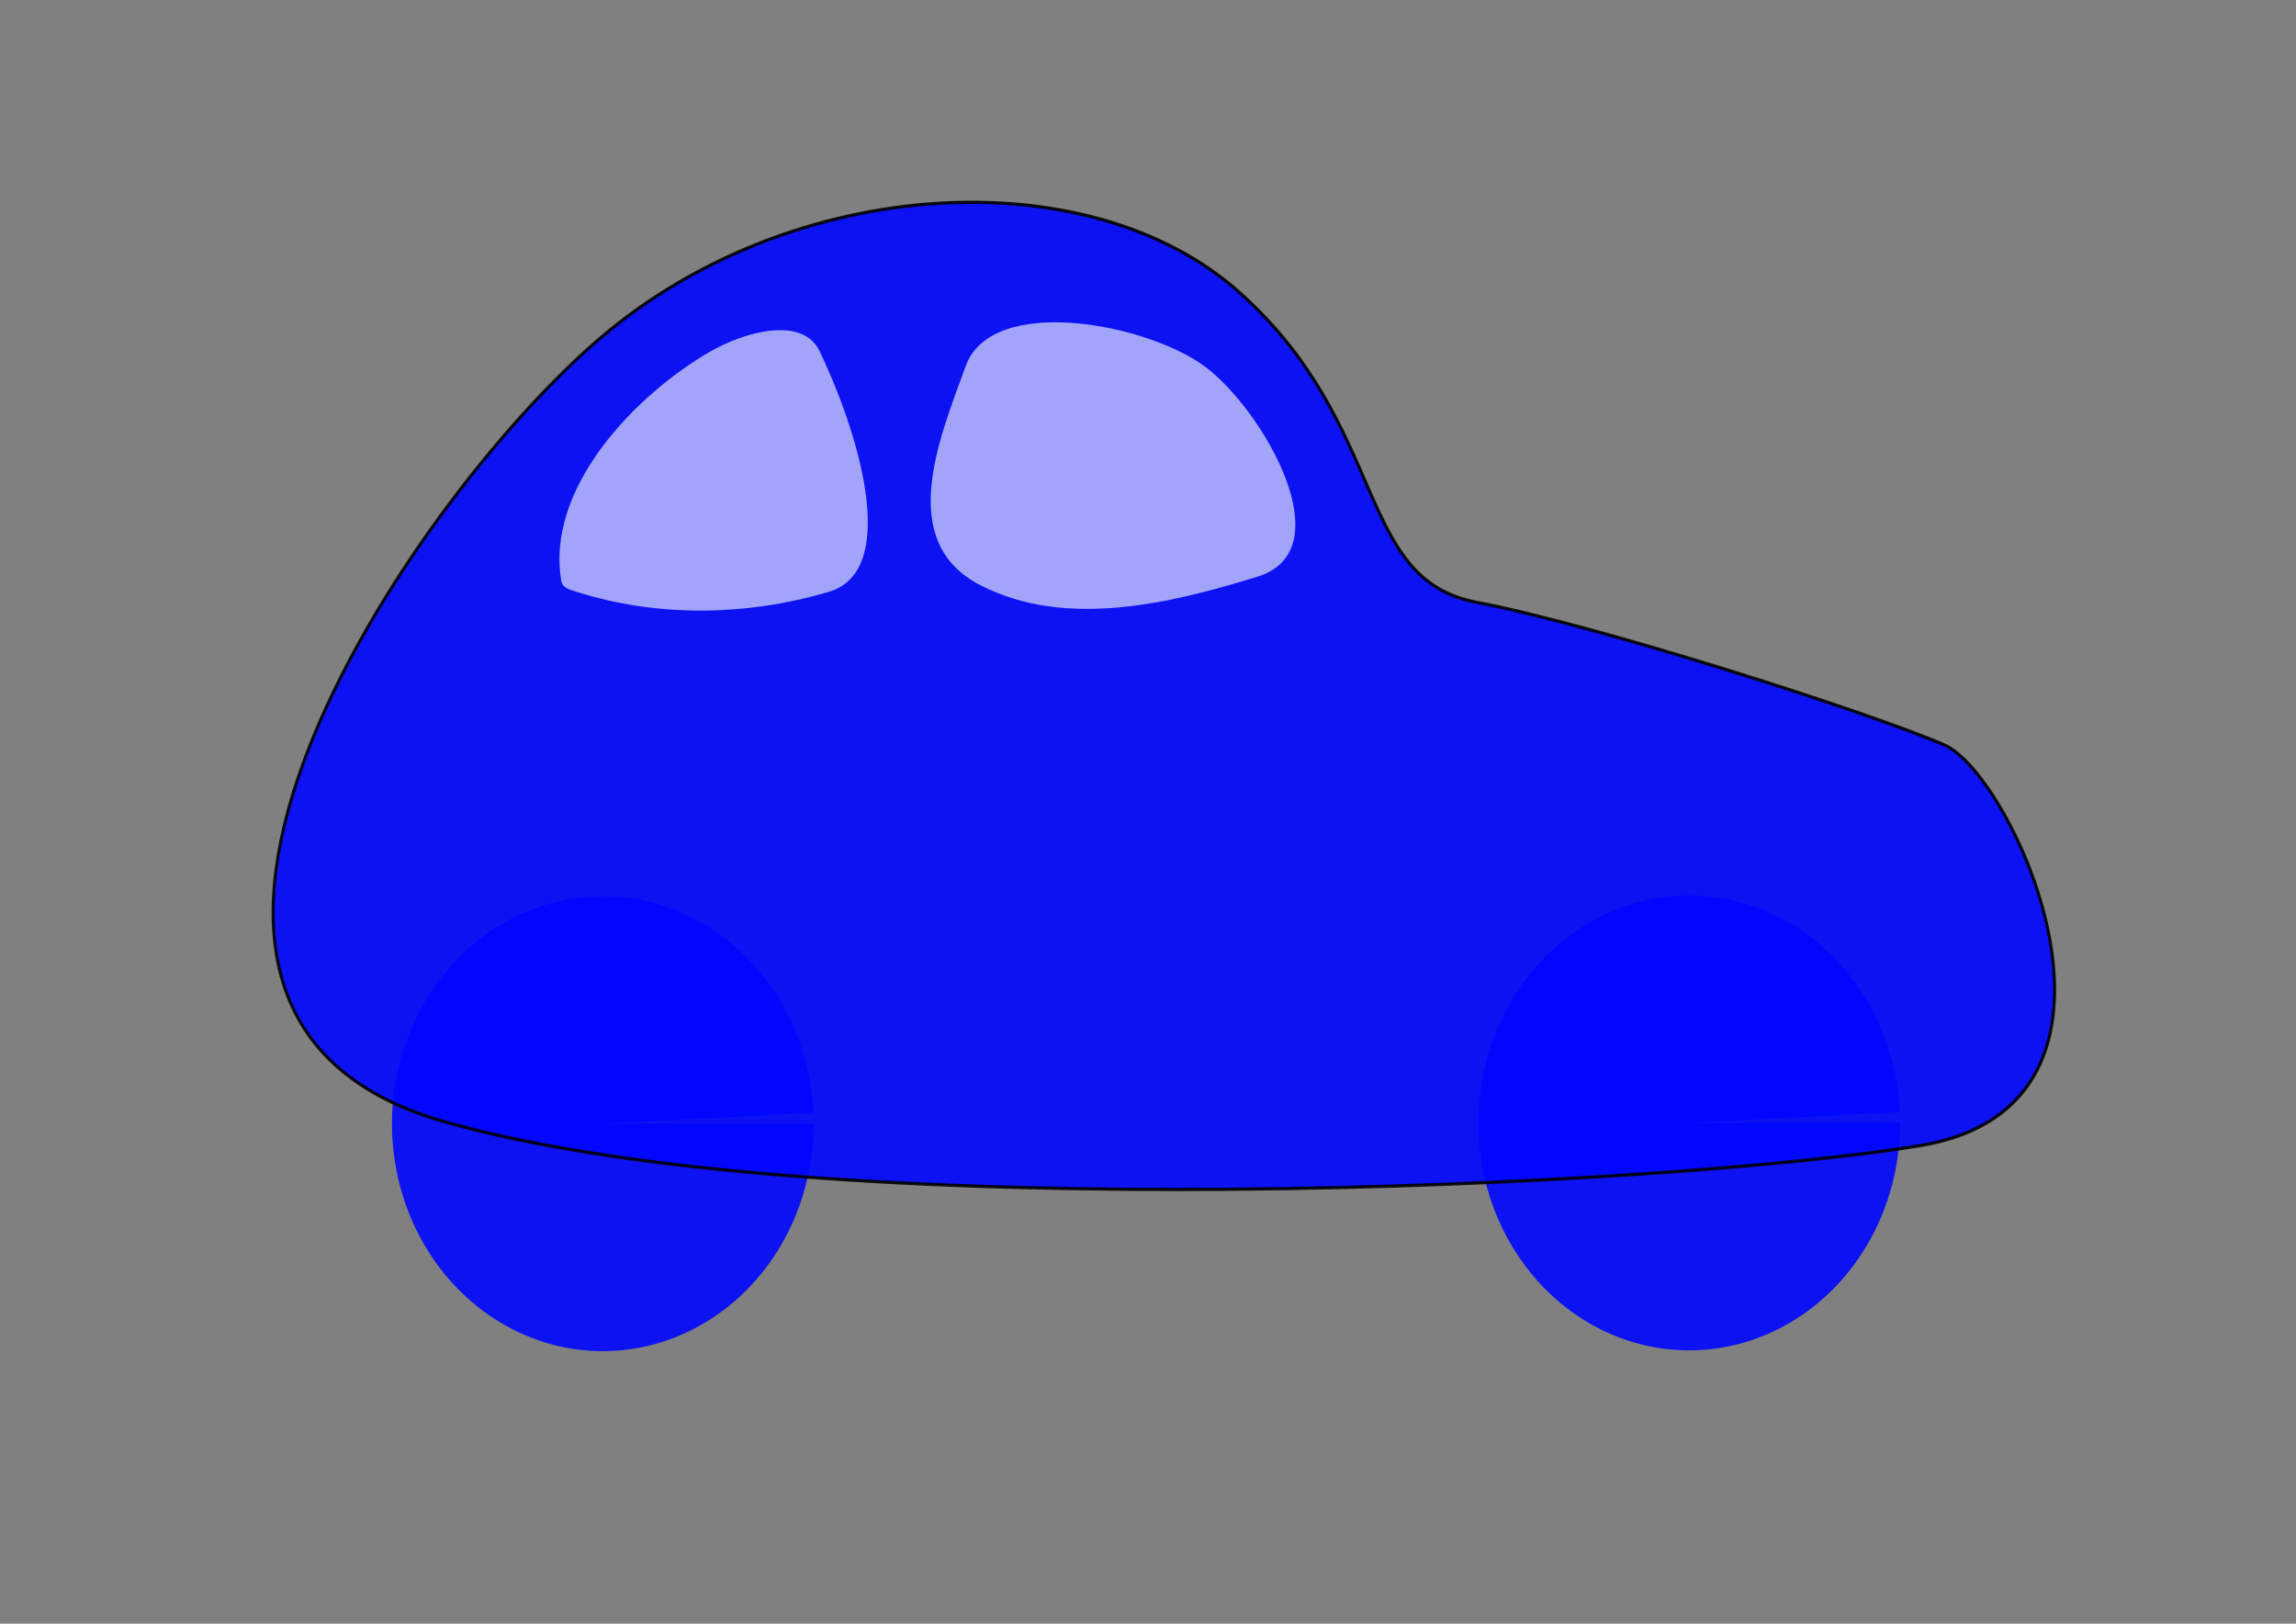 <?xml version="1.0" encoding="UTF-8" standalone="no"?>
<!-- Created with Inkscape (http://www.inkscape.org/) -->

<svg
   width="297mm"
   height="210mm"
   viewBox="0 0 297 210"
   version="1.1"
   id="svg5"
   inkscape:export-filename="car-blue.svg"
   inkscape:export-xdpi="96"
   inkscape:export-ydpi="96"
   sodipodi:docname="car-green.svg"
   xmlns:inkscape="http://www.inkscape.org/namespaces/inkscape"
   xmlns:sodipodi="http://sodipodi.sourceforge.net/DTD/sodipodi-0.dtd"
   xmlns="http://www.w3.org/2000/svg"
   xmlns:svg="http://www.w3.org/2000/svg">
  <rect x="0" y="0" width="297" height="210" fill="#808080" stroke="none"/>
  <sodipodi:namedview
     id="namedview7"
     pagecolor="#505050"
     bordercolor="#eeeeee"
     borderopacity="1"
     inkscape:showpageshadow="0"
     inkscape:pageopacity="0"
     inkscape:pagecheckerboard="0"
     inkscape:deskcolor="#505050"
     inkscape:document-units="mm"
     showgrid="false" />
  <defs
     id="defs2" />
  <g
     inkscape:label="Calque 1"
     inkscape:groupmode="layer"
     id="layer1">
    <g
       id="g2303"
       transform="matrix(0.939,0,0,1,4.837,-40.881)">
      <g
         id="g2466">
        <path
           style="opacity:0.9;fill:#0006ff;fill-opacity:1;stroke:none;stroke-width:1.734"
           id="path400-0"
           sodipodi:type="arc"
           sodipodi:cx="77.88942"
           sodipodi:cy="186.21585"
           sodipodi:rx="29.039619"
           sodipodi:ry="29.414133"
           sodipodi:start="0"
           sodipodi:end="6.2351082"
           sodipodi:arc-type="slice"
           d="m 106.929,186.216 a 29.04,29.414 0 0 1 -28.691,29.412 29.04,29.414 0 0 1 -29.38,-28.705 29.04,29.414 0 0 1 27.984,-30.102 29.04,29.414 0 0 1 30.053,27.981 l -29.006,1.414 z" />
        <path
           style="opacity:0.9;fill:#0006ff;fill-opacity:1;stroke:none;stroke-width:1.734"
           id="path400-0-9"
           sodipodi:type="arc"
           sodipodi:cx="227.55173"
           sodipodi:cy="186.11481"
           sodipodi:rx="29.039619"
           sodipodi:ry="29.414133"
           sodipodi:start="0"
           sodipodi:end="6.2351082"
           sodipodi:arc-type="slice"
           d="m 256.591,186.115 a 29.04,29.414 0 0 1 -28.691,29.412 29.04,29.414 0 0 1 -29.38,-28.705 29.04,29.414 0 0 1 27.984,-30.102 29.04,29.414 0 0 1 30.053,27.981 l -29.006,1.414 z" />
        <path
           style="opacity:0.9;fill:#0006ff;fill-opacity:1;stroke:#000000;stroke-width:0.419;stroke-opacity:1"
           d="M 55.848,185.892 C 3.776,171.869 51.22,105.622 77.626,84.539 104.031,63.456 144.855,61.331 165.573,78.683 c 20.718,17.352 15.894,37.105 32.666,40.091 16.773,2.986 54.903,14.494 64.495,18.469 9.592,3.975 30.333,46.561 -3.35,51.803 -33.684,5.241 -151.465,10.87 -203.537,-3.153 z"
           id="path426"
           sodipodi:nodetypes="zzzzzzz" />
        <path
           style="opacity:0.9;fill:#ffffff;fill-opacity:0.682;stroke:none;stroke-width:0.419;stroke-opacity:1"
           d="m 72.181,116.071 c -2.233,-12.107 10.27,-24.184 20.521,-29.73 4.49,-2.429 12.677,-4.75 15.077,0 6.126,12.127 10.594,28.497 1.256,31.082 -11.364,3.146 -23.594,3.327 -34.76,0 -0.784,-0.234 -1.936,-0.493 -2.094,-1.351 z"
           id="path1158"
           sodipodi:nodetypes="aassaa" />
        <path
           style="opacity:0.9;fill:#ffffff;fill-opacity:0.682;stroke:none;stroke-width:0.394;stroke-opacity:1"
           d="m 127.881,88.225 c -3.631,9.386 -9.68,22.74 2.094,28.38 11.774,5.64 26.247,2.293 38.111,-1.143 11.864,-3.435 0.827,-21.431 -7.12,-27.081 -7.946,-5.651 -29.454,-9.542 -33.085,-0.157 z"
           id="path2294"
           sodipodi:nodetypes="zzzzz" />
      </g>
    </g>
  </g>
</svg>
